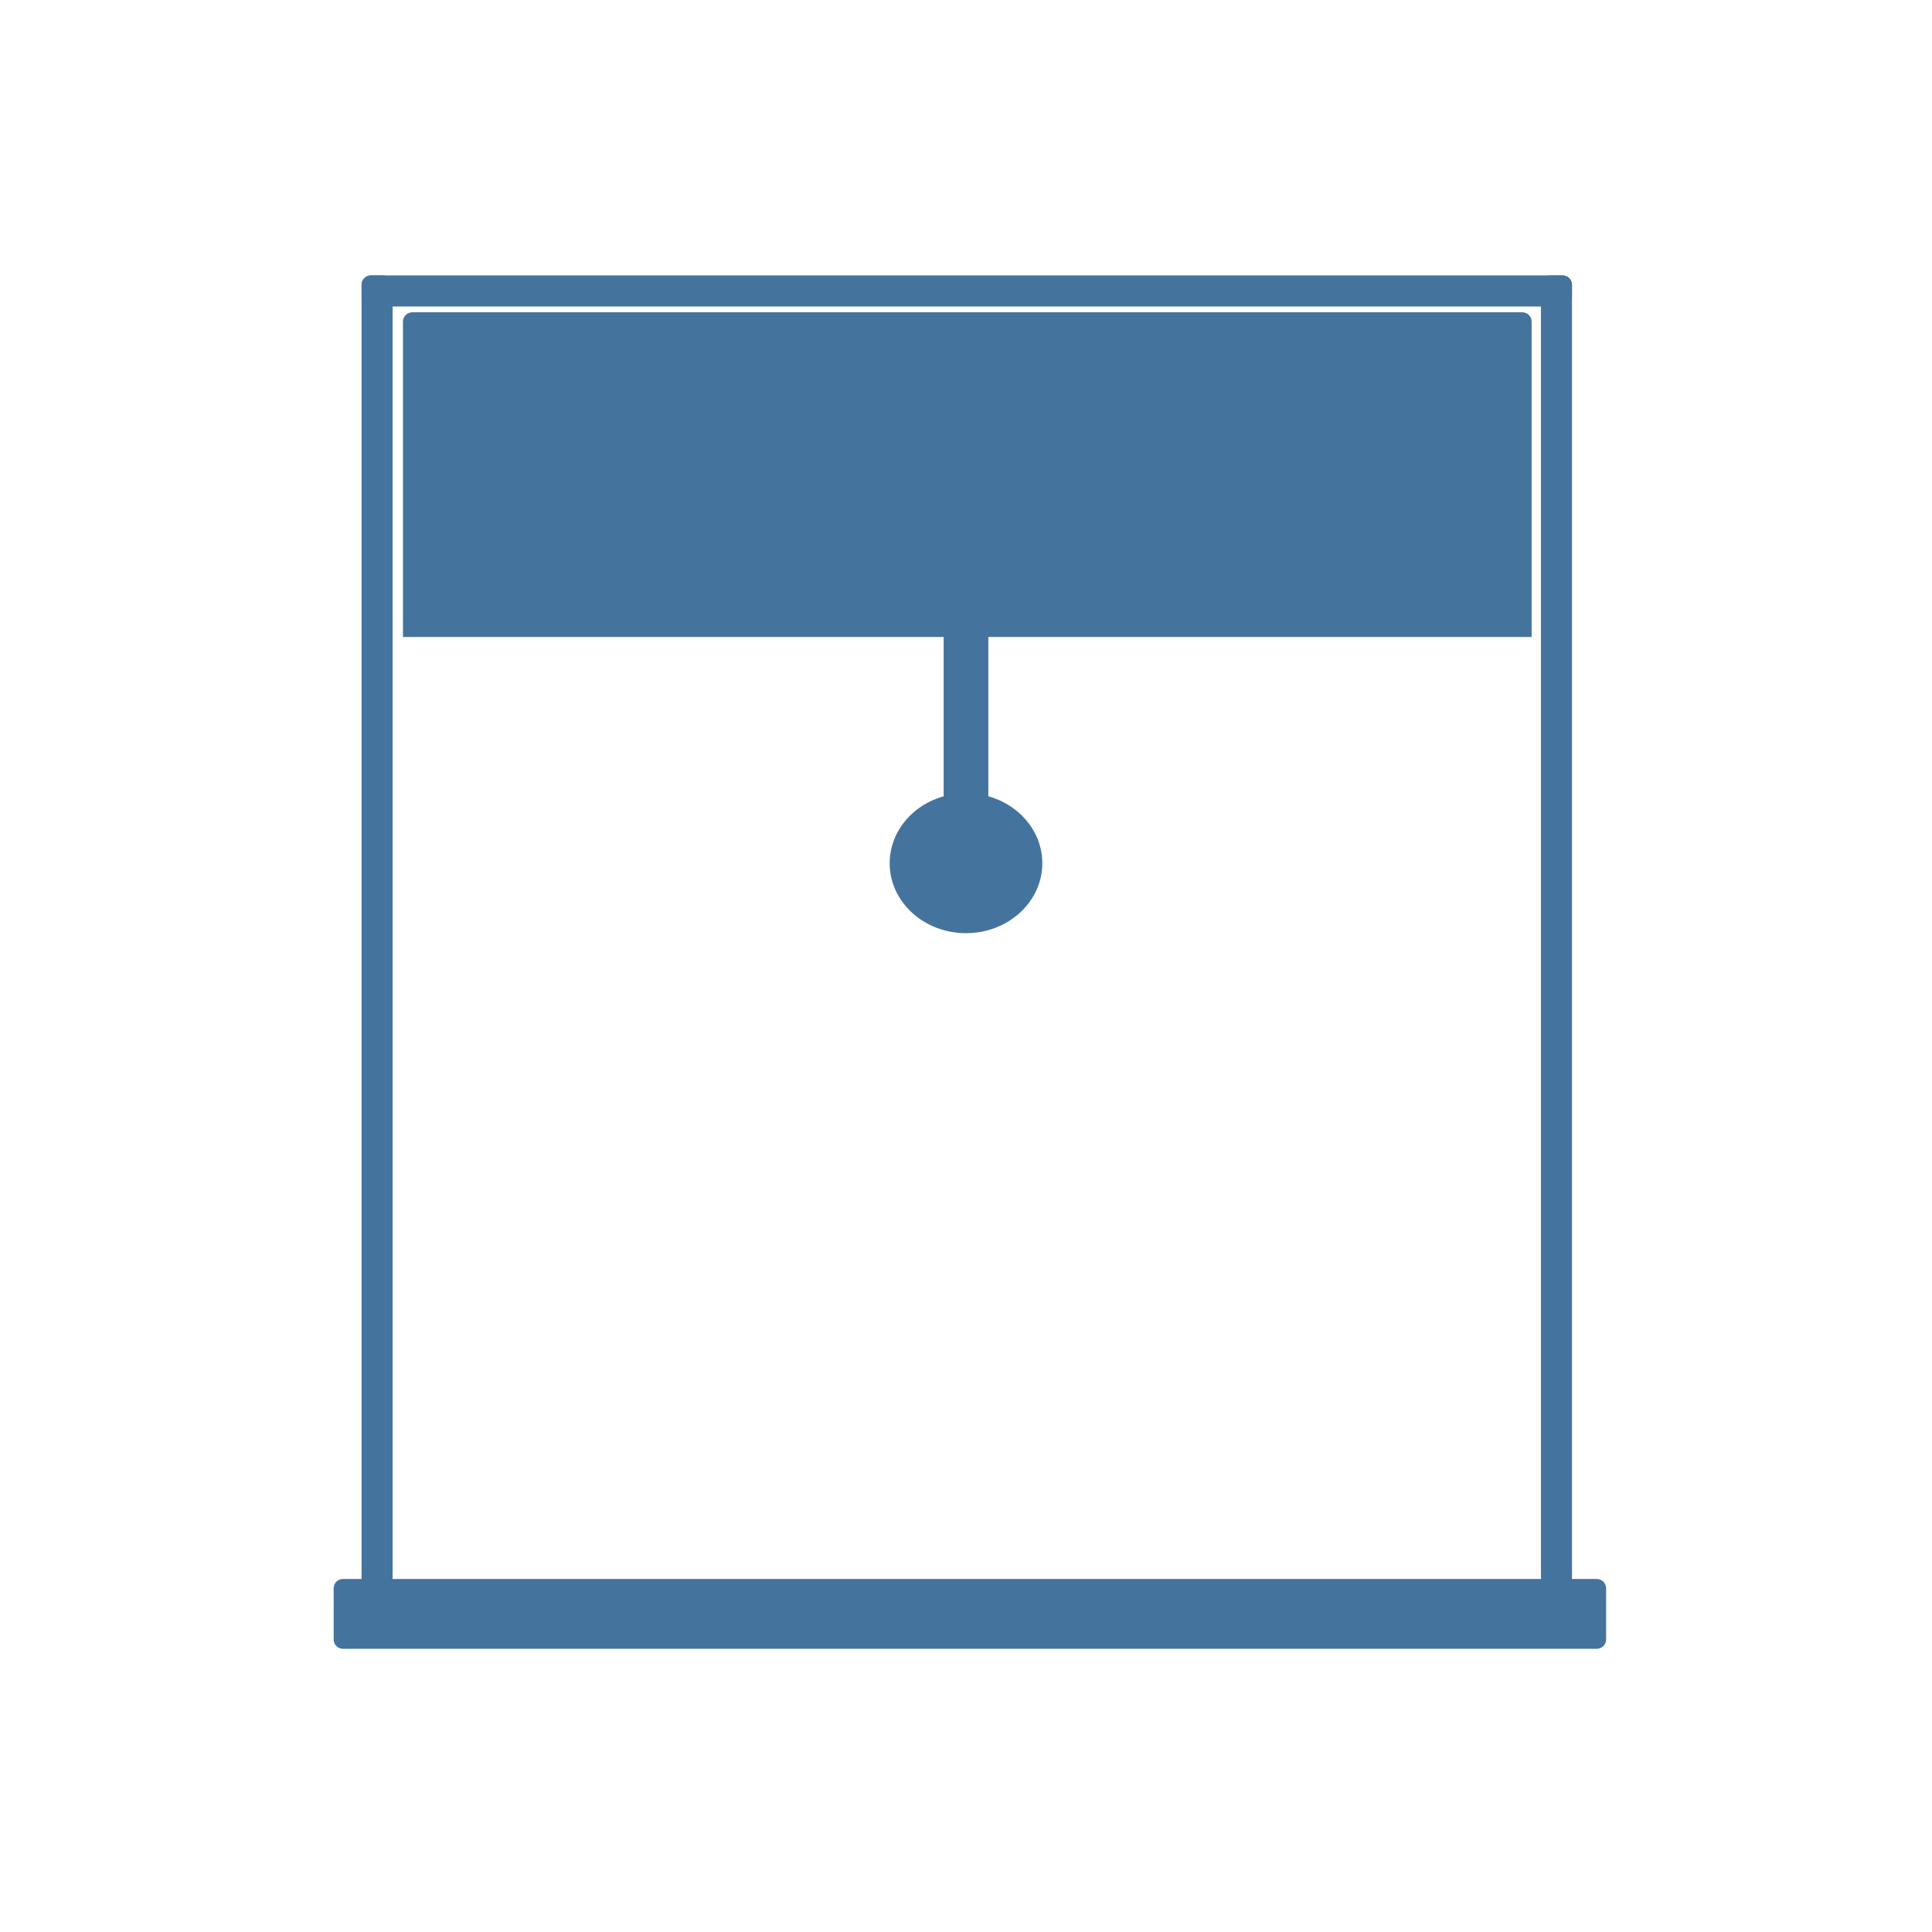 <svg xmlns="http://www.w3.org/2000/svg" xmlns:lucid="lucid" width="1245" height="1245"><g lucid:page-tab-id="0_0"><path d="M259.67 410.5H987V207.24c0-3.3-2.7-6-6-6H265.67c-3.32 0-6 2.7-6 6z" fill="#44739e" class="lucid-layer"  lucid:layer-id="nSZsX06t.m7T" display="block"/><g class="lucid-layer" fill="#44739e" lucid:layer-id="X7Zsy.pE0JQi" display="block"><path d="M215 1023.5c0-3.3 2.7-6 6-6h808c3.3 0 6 2.7 6 6v33c0 3.3-2.7 6-6 6H221c-3.3 0-6-2.7-6-6z" fill="#44739e"/><path d="M1225 622.5c0 332.75-269.75 602.5-602.5 602.5S20 955.25 20 622.5 289.75 20 622.5 20 1225 289.75 1225 622.5z" stroke="#44739e" stroke-opacity="0" stroke-width="3" fill-opacity="0"/><path d="M233 183.5c0-3.3 2.7-6 6-6h768c3.3 0 6 2.7 6 6v8c0 3.3-2.7 6-6 6H239c-3.3 0-6-2.7-6-6z" fill="#44739e"/><path d="M999 1022.5c-3.3 0-6-2.7-6-6v-833c0-3.3 2.7-6 6-6h8c3.3 0 6 2.7 6 6v833c0 3.3-2.7 6-6 6zM239 1022.5c-3.3 0-6-2.7-6-6v-833c0-3.3 2.7-6 6-6h8c3.3 0 6 2.7 6 6v833c0 3.3-2.7 6-6 6z" fill="#44739e"/></g><g class="lucid-layer" fill="#44739e" lucid:layer-id="o7ZsoYZKMWB9" display="block" ><path d="M608.1 409.77c0-3.32 2.67-6 6-6h16.8c3.33 0 6 2.68 6 6v138c0 3.3-2.67 6-6 6h-16.8c-3.33 0-6-2.7-6-6z"/><path d="M671.68 556.27c0 24.9-22.02 45.08-49.18 45.08s-49.18-20.18-49.18-45.08 22.02-45.1 49.18-45.1 49.18 20.2 49.18 45.1z"/></g></g></svg>
